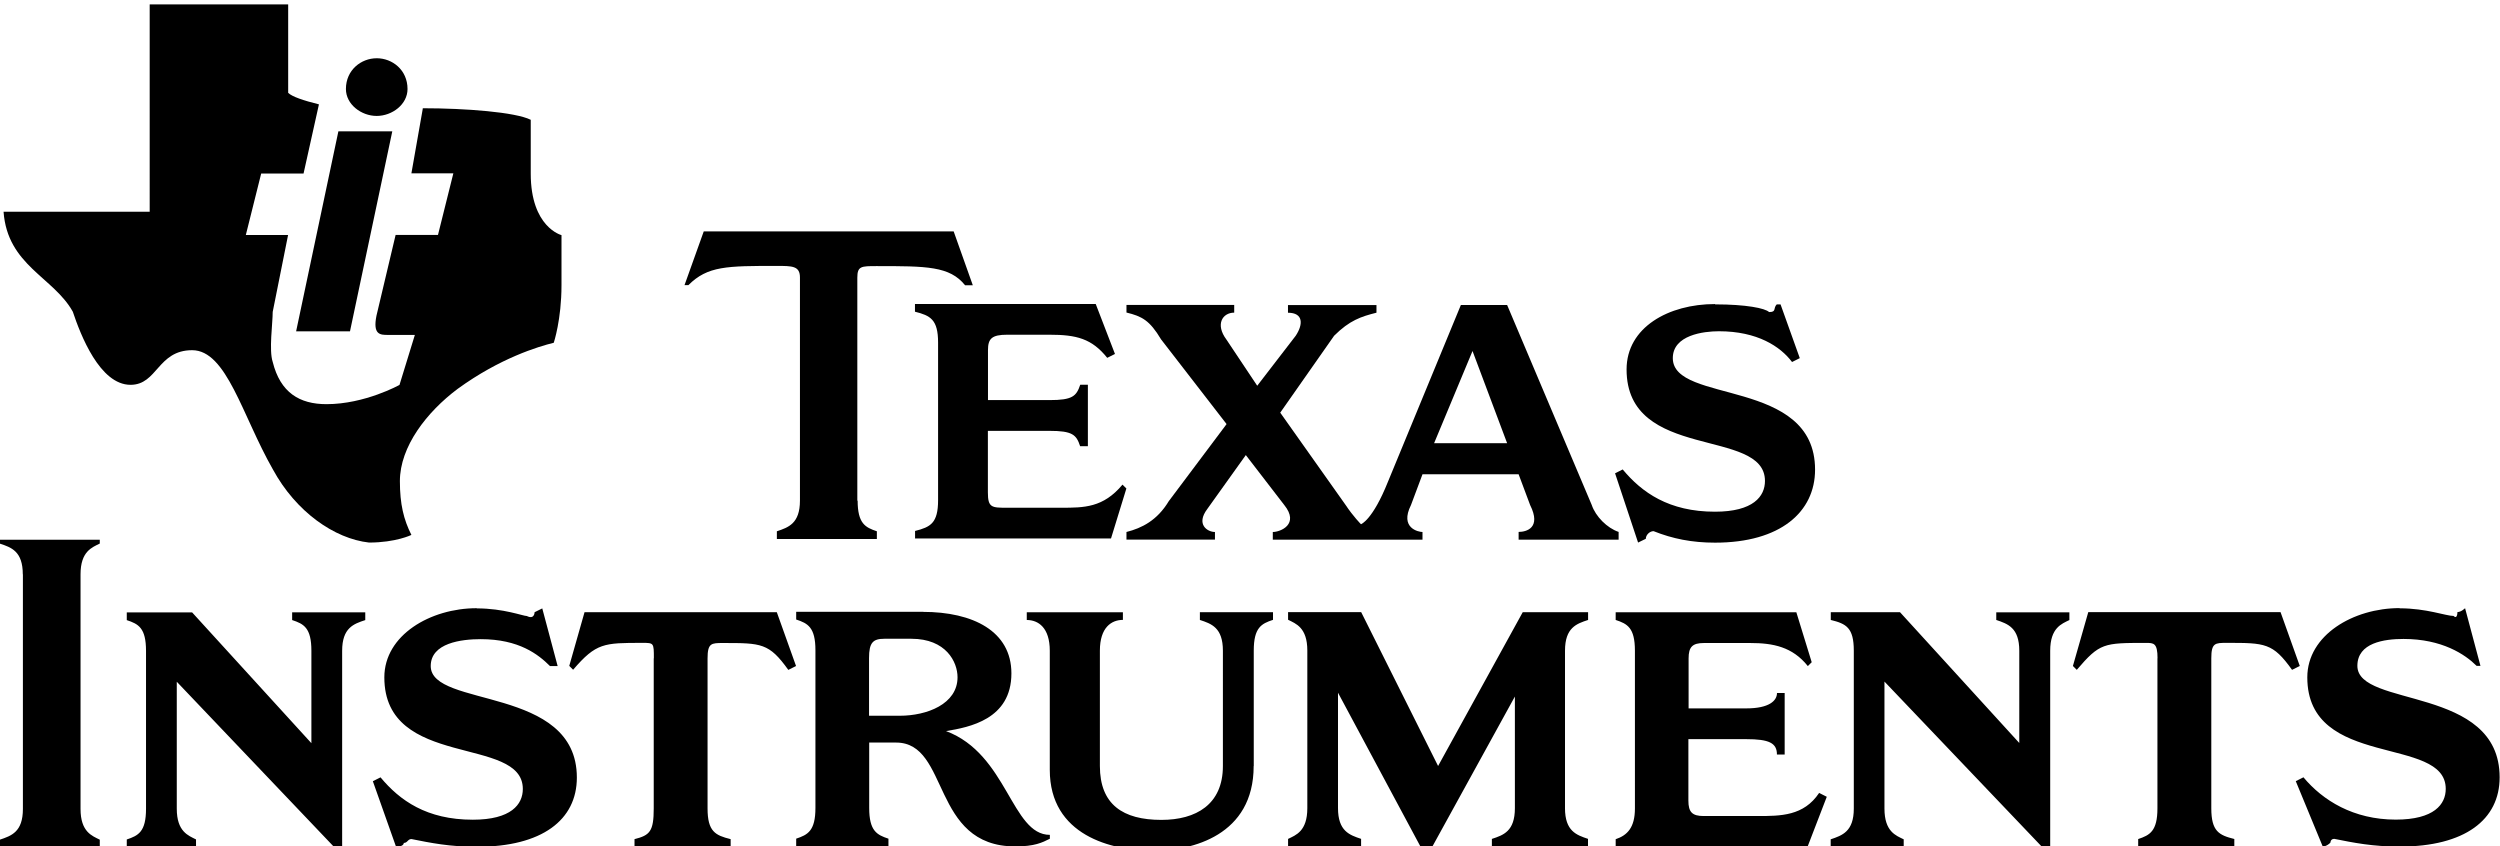 <svg xmlns="http://www.w3.org/2000/svg" viewBox="223.6 78.3 245.5 83.1">
  <g fill-rule="evenodd">
    <path d="M265.144 88.93c4.155 0 9.064.378 10.575 1.133v5.286c0 5.28 3.02 6.04 3.02 6.04v4.91c0 3.4-.76 5.66-.76 5.66-1.51.37-5.29 1.51-9.44 4.53-3.02 2.26-5.67 5.66-5.67 9.06 0 2.26.37 3.77 1.13 5.28 0 0-1.52.75-4.16.75-3.4-.38-7.18-3.02-9.44-7.18-3.02-5.29-4.54-11.71-7.93-11.71-3.4 0-3.4 3.4-6.05 3.4-3.02 0-4.91-4.91-5.67-7.18-1.89-3.4-6.42-4.54-6.8-9.82h14.35V78.73h13.6v8.687c.38.377 1.51.755 3.02 1.132l-1.51 6.79h-4.16l-1.51 6.04h4.15l-1.51 7.55c0 1.13-.38 3.77 0 4.91.75 3.02 2.64 4.15 5.28 4.15 3.78 0 7.17-1.89 7.17-1.89l1.51-4.91h-2.64c-.75 0-1.51 0-1.13-1.89l1.88-7.93h4.16l1.51-6.05H264l1.13-6.42" />
    <path d="M256.836 91.196h5.287l-4.154 19.64h-5.29l4.15-19.64m3.77-7.176c1.51 0 3.02 1.133 3.02 3.02 0 1.512-1.51 2.645-3.03 2.645-1.51 0-3.02-1.133-3.02-2.644 0-1.88 1.51-3.02 3.02-3.02" />
    <path d="M392.037 108.19c3.02 0 4.908.378 5.287.755.755 0 .377-.377.755-.756h.37l1.89 5.28-.76.38c-1.14-1.52-3.4-3.02-7.18-3.02-1.51 0-4.53.37-4.53 2.64 0 4.53 13.97 1.89 13.97 10.95 0 4.15-3.4 7.17-9.82 7.17-2.27 0-4.16-.38-6.04-1.13-.38 0-.76.37-.76.75l-.76.37-2.26-6.8.75-.38c1.88 2.26 4.53 4.15 9.06 4.15 3.77 0 4.91-1.51 4.91-3.02 0-5.29-13.59-1.89-13.59-10.95 0-4.15 4.15-6.42 8.68-6.42m-78.55 23.04v-.76c1.51-.38 2.26-.76 2.26-3.02v-15.48c0-2.27-.76-2.65-2.27-3.03v-.76h17.75l1.89 4.91-.76.38c-1.51-1.89-3.02-2.27-5.67-2.27h-4.15c-1.51 0-1.89.38-1.89 1.51v4.91h6.04c2.26 0 2.64-.38 3.02-1.51h.75v6.04h-.76c-.37-1.13-.75-1.51-3.02-1.51h-6.04v6.04c0 1.51.38 1.51 1.89 1.51h5.29c2.27 0 4.15 0 6.04-2.27l.38.38-1.51 4.91h-19.26" />
    <path d="M307.82 127.45c0 2.266.755 2.643 1.888 3.022v.755h-9.82v-.755c1.133-.38 2.267-.756 2.267-3.02v-21.905c0-1.134-.756-1.134-2.266-1.134-4.91 0-6.8 0-8.69 1.888h-.38l1.89-5.28h24.54l1.88 5.29h-.76c-1.51-1.88-3.78-1.88-8.69-1.88-1.51 0-1.89 0-1.89 1.14v21.91m60.42-14.73l-3.78 9.07h7.17l-3.4-9.06zm-24.17 7.18l-6.42-8.3c-1.13-1.89-1.89-2.27-3.4-2.64v-.75h10.58v.76c-1.14 0-1.89 1.14-.76 2.65l3.02 4.53 3.78-4.91c.75-1.13.75-2.26-.76-2.26v-.754h8.69v.75c-1.51.38-2.64.75-4.16 2.266l-5.29 7.55 6.42 9.066c.75 1.13 1.51 1.89 1.51 1.89s1.13-.38 2.64-4.15l7.17-17.38h4.54l8.31 19.64c.38 1.13 1.51 2.267 2.64 2.646v.76h-9.82v-.76c.75 0 2.26-.38 1.13-2.64l-1.13-3.02h-9.44l-1.13 3.02c-1.14 2.27.75 2.648 1.13 2.648v.75h-14.7v-.75c.75 0 2.64-.76 1.13-2.644l-3.78-4.91-3.78 5.29c-1.14 1.51 0 2.263.75 2.263v.75h-8.69v-.75c1.51-.38 3.02-1.14 4.15-3.02l5.67-7.56m-118.2 14.74c0-2.27-1.13-2.647-2.26-3.02v-.38h9.82v.375c-.75.378-1.89.757-1.89 3.02v23.04c0 2.266 1.14 2.645 1.89 3.02v.757h-9.82v-.756c1.14-.38 2.27-.76 2.27-3.02v-23.04m31.34 26.81h-.75l-15.48-16.26v12.465c0 2.263 1.14 2.64 1.89 3.02v.754h-6.8v-.75c1.14-.38 1.89-.756 1.89-3.02v-15.5c0-2.265-.75-2.644-1.89-3.02v-.756h6.42l11.71 12.84v-9.07c0-2.266-.75-2.645-1.89-3.02v-.757h7.18v.76c-1.13.37-2.27.75-2.27 3.02v19.26m89.51-7.94c0 6.8-6.04 8.31-9.82 8.31-4.15 0-10.2-1.51-10.2-7.94v-11.7c0-2.27-1.13-3.02-2.26-3.02v-.76h9.44v.75c-1.13 0-2.26.75-2.26 3.02v11.33c0 3.78 2.262 5.29 6.04 5.29 3.4 0 6.04-1.51 6.04-5.29V142.2c0-2.27-1.13-2.65-2.26-3.02v-.76h7.18v.75c-1.13.37-1.89.75-1.89 3.02v11.32m-58.91-10.57c0-1.51 0-1.51-1.13-1.51-3.78 0-4.53 0-6.8 2.64l-.377-.38 1.5-5.274h18.88l1.89 5.288-.76.38c-1.89-2.64-2.64-2.64-6.42-2.64-1.13 0-1.51 0-1.51 1.51v14.73c0 2.27.757 2.648 2.267 3.02v.76h-9.44v-.76c1.508-.38 1.887-.76 1.887-3.02v-14.73m-17.37-4.91c2.64 0 4.53.75 4.91.75.76.38.76-.374.76-.374l.754-.374 1.51 5.66h-.753c-1.138-1.13-3.026-2.64-6.8-2.64-1.89 0-4.91.37-4.91 2.64 0 4.15 14.35 1.89 14.35 10.95 0 4.152-3.4 6.8-9.82 6.8-2.645 0-4.53-.38-6.42-.76-.378 0-.378.38-.757.38 0 .38-.757.38-.757.38l-2.28-6.44.754-.38c1.89 2.27 4.53 4.16 9.064 4.16 3.77 0 4.91-1.51 4.91-3.02 0-5.29-13.6-1.895-13.6-10.96 0-4.15 4.53-6.79 9.07-6.79m106.87 19.63c0 2.264 1.13 2.643 2.26 3.02v.755h-9.44v-.75c1.13-.37 2.26-.75 2.26-3.02V146.7l-8.31 15.107h-.76l-8.3-15.484v11.33c0 2.267 1.136 2.646 2.268 3.023v.755h-7.17v-.75c.758-.37 1.89-.75 1.89-3.02v-15.48c0-2.26-1.132-2.64-1.89-3.02v-.75h7.178l7.553 15.11 8.31-15.1h6.42v.76c-1.134.37-2.267.75-2.267 3.02v15.48m47.59 3.78h-.75l-15.47-16.23v12.47c0 2.27 1.13 2.65 1.89 3.02v.76h-7.17v-.76c1.13-.38 2.27-.76 2.27-3.02v-15.5c0-2.27-.75-2.65-2.26-3.02v-.76h6.8l11.71 12.84v-9.06c0-2.26-1.13-2.64-2.26-3.02v-.75h7.18v.758c-.75.37-1.884.75-1.884 3.02v19.26m-42.67 0v-.76c1.13-.376 1.89-1.13 1.89-3.02V142.2c0-2.266-.75-2.645-1.89-3.02v-.757H400l1.51 4.907-.38.38c-1.51-1.89-3.4-2.266-5.66-2.266h-4.54c-1.13 0-1.51.38-1.51 1.51v4.91h5.66c2.267 0 3.02-.76 3.02-1.51h.754v6.04h-.76c0-1.13-.76-1.51-3.025-1.51h-5.67v6.04c0 1.13.38 1.51 1.51 1.51h5.29c2.26 0 4.53 0 6.04-2.27l.75.38-1.89 4.91h-18.88m53.25-18.51c0-1.51-.38-1.51-1.13-1.51-4.16 0-4.54 0-6.8 2.645l-.38-.38 1.51-5.29h18.88l1.89 5.29-.76.38c-1.89-2.65-2.65-2.65-6.42-2.65-1.13 0-1.51 0-1.51 1.51v14.73c0 2.265.75 2.644 2.26 3.02v.756h-9.44v-.75c1.13-.38 1.89-.76 1.89-3.02v-14.73m23.79-4.91c2.644 0 4.53.75 5.29.75.38.38.38-.38.38-.38.372 0 .75-.38.75-.38l1.51 5.66h-.38c-1.13-1.13-3.4-2.64-7.176-2.64-1.89 0-4.53.37-4.53 2.64 0 4.15 13.97 1.89 13.97 10.95 0 4.15-3.4 6.8-9.82 6.8-2.646 0-4.53-.38-6.42-.76-.38 0-.38.375-.38.375-.377.38-.75.38-.75.38l-2.65-6.42.754-.38c1.89 2.27 4.91 4.156 9.063 4.156 3.777 0 4.91-1.51 4.91-3.02 0-5.29-13.595-1.89-13.595-10.95 0-4.16 4.53-6.8 9.063-6.8m-150.3 10.57h3.02c2.65 0 5.67-1.14 5.67-3.78 0-1.51-1.135-3.78-4.533-3.78h-2.647c-1.13 0-1.51.38-1.51 1.89v5.668zm5.29-10.2c4.91 0 8.69 1.89 8.69 6.04 0 4.53-4.154 5.29-6.42 5.667 6.04 2.26 6.42 10.19 10.195 10.19v.38c-.75.38-1.51.756-3.39.756-8.31 0-6.42-10.2-11.71-10.2h-2.64v6.42c0 2.266.757 2.645 1.89 3.02v.757h-9.06v-.76c1.133-.377 1.89-.756 1.89-3.02v-15.48c0-2.266-.756-2.645-1.89-3.02v-.757h12.464" />
  </g>
</svg>
